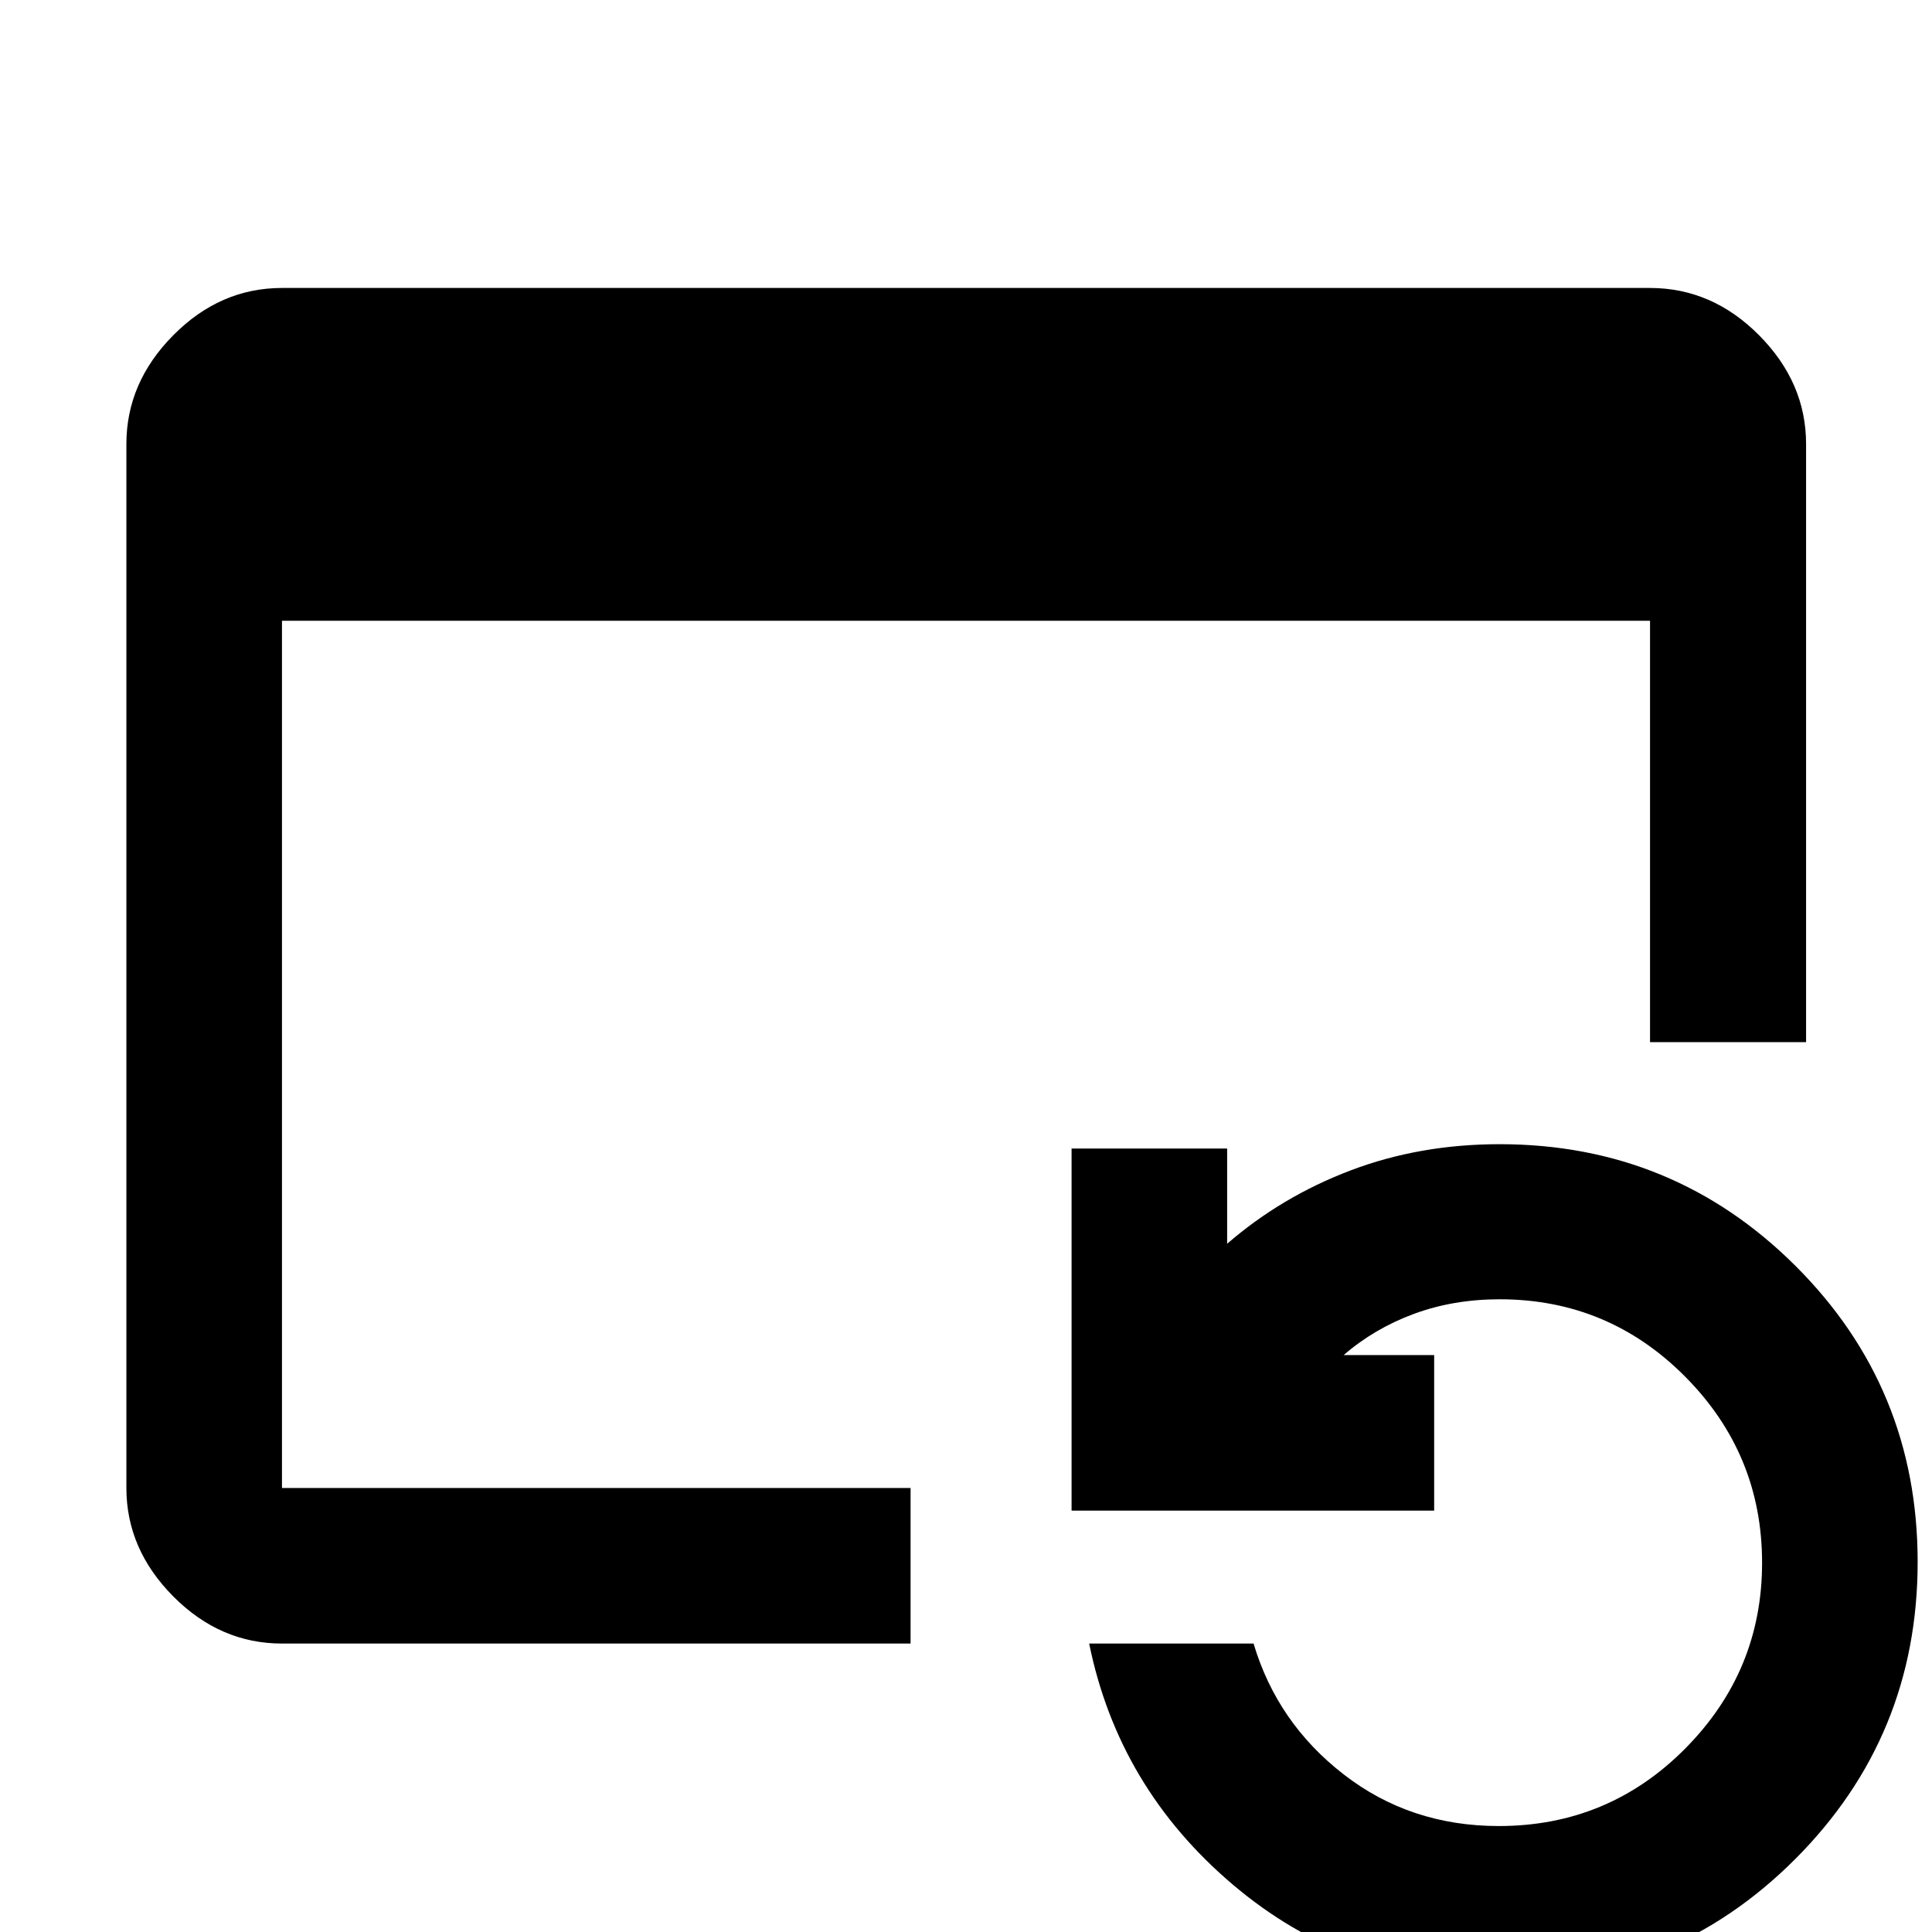 <svg xmlns="http://www.w3.org/2000/svg" height="48" viewBox="0 -960 960 960" width="48"><path d="M140.11-143.33q-30.75 0-54.03-23.44-23.28-23.45-23.28-53.86v-518.74q0-30.51 23.28-54.03 23.28-23.51 54.03-23.51h679.78q30.85 0 54.2 23.51 23.34 23.52 23.34 54.03v297.2h-77.54v-209.37H140.11v430.91h312.35v77.3H140.11ZM744.62 24.65q-75.23 0-132.06-48.22-56.84-48.23-71.36-119.76h81.69q11.76 39.46 44.84 65.07 33.07 25.61 76.99 25.61 54.49 0 92.67-38.52 38.18-38.51 38.18-92.29 0-54.01-38.2-92.47-38.19-38.46-92.17-38.46-22.98 0-42.61 7.24t-34.92 20.48h44.96v77.3H532.46V-389.3h77.3v47.32q27.08-23.46 61.4-36.47 34.32-13.01 74.04-13.01 86.35 0 147.01 60.51t60.66 147.06q0 86.73-60.83 147.64-60.83 60.9-147.42 60.9Z"/></svg>